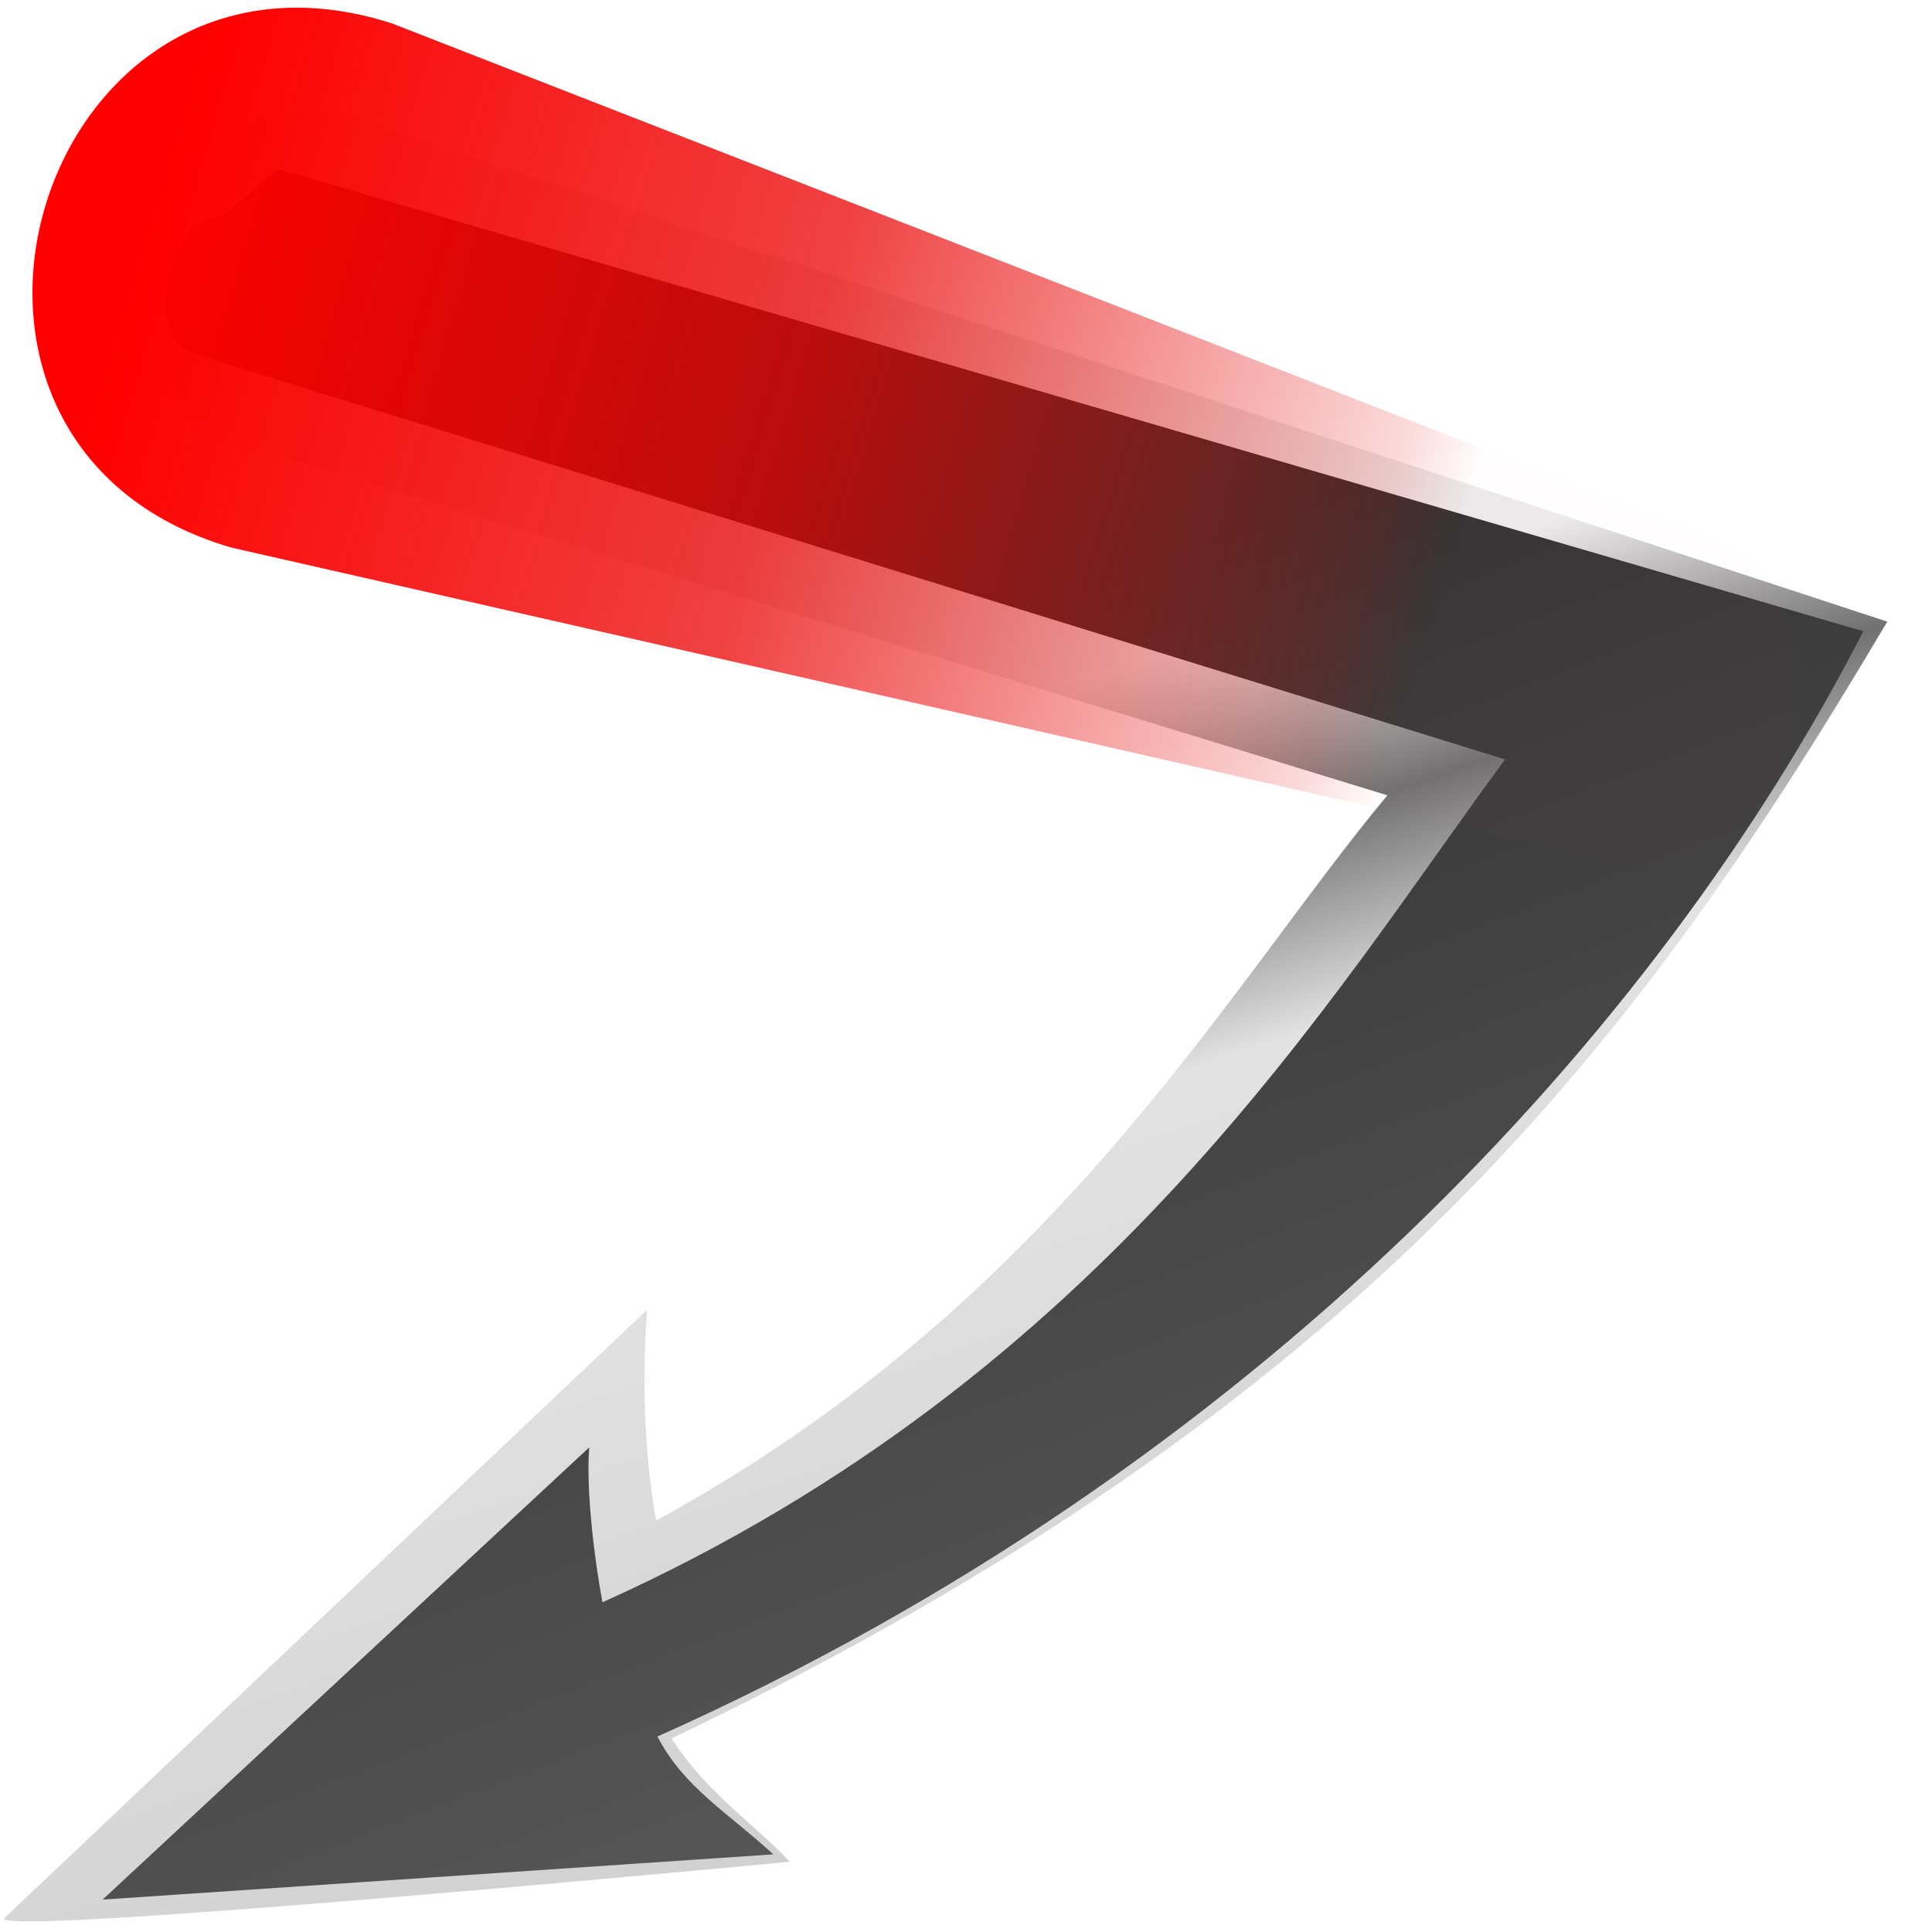 <?xml version="1.0" encoding="UTF-8" standalone="no"?>
<svg
   xmlns:dc="http://purl.org/dc/elements/1.1/"
   xmlns:cc="http://creativecommons.org/ns#"
   xmlns:rdf="http://www.w3.org/1999/02/22-rdf-syntax-ns#"
   xmlns:svg="http://www.w3.org/2000/svg"
   xmlns="http://www.w3.org/2000/svg"
   xmlns:xlink="http://www.w3.org/1999/xlink"
   xmlns:sodipodi="http://sodipodi.sourceforge.net/DTD/sodipodi-0.dtd"
   xmlns:inkscape="http://www.inkscape.org/namespaces/inkscape"
   version="1.1"
   id="svg4806"
   viewBox="0 0 48 48"
   height="48"
   width="48"
   sodipodi:docname="strokedir.svg"
   inkscape:version="0.92.2 (5c3e80d, 2017-08-06)">
  <sodipodi:namedview
     pagecolor="#ffffff"
     bordercolor="#666666"
     borderopacity="1"
     objecttolerance="10"
     gridtolerance="10"
     guidetolerance="10"
     inkscape:pageopacity="0"
     inkscape:pageshadow="2"
     inkscape:window-width="1920"
     inkscape:window-height="1177"
     id="namedview5327"
     showgrid="false"
     inkscape:zoom="0.86915209"
     inkscape:cx="19.530193"
     inkscape:cy="18.581283"
     inkscape:window-x="-8"
     inkscape:window-y="-8"
     inkscape:window-maximized="1"
     inkscape:current-layer="svg4806"
     inkscape:snap-global="false"
     showguides="false" />
  <defs
     id="defs4808">
    <linearGradient
       id="linearGradient6125">
      <stop
         id="stop6127"
         offset="0"
         style="stop-color:#ff0000;stop-opacity:1" />
      <stop
         style="stop-color:#eb0000;stop-opacity:0.743"
         offset="0.5"
         id="stop6133" />
      <stop
         id="stop7368"
         offset="0.94"
         style="stop-color:#e30000;stop-opacity:0.149;" />
      <stop
         id="stop6129"
         offset="1"
         style="stop-color:#e20000;stop-opacity:0.009" />
    </linearGradient>
    <marker
       orient="auto"
       refY="0.0"
       refX="0.0"
       id="marker6004"
       style="overflow:visible;">
      <path
         id="path6006"
         style="fill-rule:evenodd;stroke-width:0.625;stroke-linejoin:round;stroke:#000000;stroke-opacity:1;fill:#000000;fill-opacity:1"
         d="M 8.719,4.034 L -2.207,0.016 L 8.719,-4.002 C 6.973,-1.63 6.983,1.616 8.719,4.034 z "
         transform="scale(0.3) rotate(180) translate(-2.3,0)" />
    </marker>
    <marker
       style="overflow:visible"
       id="EmptyTriangleOutM"
       refX="0.0"
       refY="0.0"
       orient="auto">
      <path
         transform="scale(0.4) translate(-4.5,0)"
         style="fill-rule:evenodd;fill:#ffffff;stroke:#000000;stroke-width:1pt;stroke-opacity:1"
         d="M 5.77,0.0 L -2.88,5.0 L -2.88,-5.0 L 5.77,0.0 z "
         id="path5523" />
    </marker>
    <marker
       style="overflow:visible"
       id="DiamondSend"
       refX="0.0"
       refY="0.0"
       orient="auto">
      <path
         transform="scale(0.2) translate(-6,0)"
         style="fill-rule:evenodd;stroke:#000000;stroke-width:1pt;stroke-opacity:1;fill:#000000;fill-opacity:1"
         d="M 0,-7.071 L -7.071,0 L 0,7.071 L 7.071,0 L 0,-7.071 z "
         id="path5463" />
    </marker>
    <marker
       style="overflow:visible"
       id="DiamondS"
       refX="0.0"
       refY="0.0"
       orient="auto">
      <path
         transform="scale(0.2)"
         style="fill-rule:evenodd;stroke:#000000;stroke-width:1pt;stroke-opacity:1;fill:#000000;fill-opacity:1"
         d="M 0,-7.071 L -7.071,0 L 0,7.071 L 7.071,0 L 0,-7.071 z "
         id="path5445" />
    </marker>
    <marker
       style="overflow:visible;"
       id="Arrow2Mend"
       refX="0.0"
       refY="0.0"
       orient="auto">
      <path
         transform="scale(0.6) rotate(180) translate(0,0)"
         d="M 8.719,4.034 L -2.207,0.016 L 8.719,-4.002 C 6.973,-1.63 6.983,1.616 8.719,4.034 z "
         style="fill-rule:evenodd;stroke-width:0.625;stroke-linejoin:round;stroke:#000000;stroke-opacity:1;fill:#000000;fill-opacity:1"
         id="path5387" />
    </marker>
    <marker
       style="overflow:visible;"
       id="Arrow1Lend"
       refX="0.0"
       refY="0.0"
       orient="auto">
      <path
         transform="scale(0.8) rotate(180) translate(12.5,0)"
         style="fill-rule:evenodd;stroke:#000000;stroke-width:1pt;stroke-opacity:1;fill:#000000;fill-opacity:1"
         d="M 0.0,0.0 L 5.0,-5.0 L -12.5,0.0 L 5.0,5.0 L 0.0,0.0 z "
         id="path5363" />
    </marker>
    <linearGradient
       gradientTransform="matrix(0.907,0.278,-0.278,0.907,4.736,1.598)"
       gradientUnits="userSpaceOnUse"
       y2="4.41"
       x2="35.351"
       y1="4.607"
       x1="0.168"
       id="linearGradient6131"
       xlink:href="#linearGradient6125" />
    <linearGradient
       inkscape:collect="always"
       xlink:href="#linearGradient6589"
       id="linearGradient7315"
       gradientUnits="userSpaceOnUse"
       x1="24.152"
       y1="17.855"
       x2="33.45"
       y2="45.489" />
    <linearGradient
       inkscape:collect="always"
       id="linearGradient6589">
      <stop
         style="stop-color:#ebebeb;stop-opacity:1"
         offset="0"
         id="stop6585" />
      <stop
         id="stop7510"
         offset="0.038"
         style="stop-color:#d3d3d3;stop-opacity:1" />
      <stop
         id="stop7508"
         offset="0.172"
         style="stop-color:#717171;stop-opacity:1" />
      <stop
         style="stop-color:#e2e2e2;stop-opacity:1"
         offset="0.343"
         id="stop7512" />
      <stop
         style="stop-color:#cccccc;stop-opacity:1"
         offset="1"
         id="stop6587" />
    </linearGradient>
    <linearGradient
       inkscape:collect="always"
       xlink:href="#linearGradient7321"
       id="linearGradient6591"
       x1="22.282"
       y1="16.201"
       x2="33.45"
       y2="45.489"
       gradientUnits="userSpaceOnUse" />
    <linearGradient
       id="linearGradient7321"
       inkscape:collect="always">
      <stop
         id="stop7317"
         offset="0"
         style="stop-color:#323232;stop-opacity:1" />
      <stop
         id="stop7319"
         offset="1"
         style="stop-color:#5c5c5c;stop-opacity:1" />
    </linearGradient>
  </defs>
  <path
     style="color:#000000;font-style:normal;font-variant:normal;font-weight:normal;font-stretch:normal;font-size:medium;line-height:normal;font-family:sans-serif;text-indent:0;text-align:start;text-decoration:none;text-decoration-line:none;text-decoration-style:solid;text-decoration-color:#000000;letter-spacing:normal;word-spacing:normal;text-transform:none;writing-mode:lr-tb;direction:ltr;baseline-shift:baseline;text-anchor:start;white-space:normal;clip-rule:nonzero;display:inline;overflow:visible;visibility:visible;opacity:1;isolation:auto;mix-blend-mode:normal;color-interpolation:sRGB;color-interpolation-filters:linearRGB;solid-color:#000000;solid-opacity:1;vector-effect:none;fill:url(#linearGradient7315);fill-opacity:1;fill-rule:evenodd;stroke:none;stroke-width:4.6;stroke-linecap:round;stroke-linejoin:miter;stroke-miterlimit:4;stroke-dasharray:none;stroke-dashoffset:0;stroke-opacity:1;paint-order:stroke fill markers;color-rendering:auto;image-rendering:auto;shape-rendering:auto;text-rendering:auto;enable-background:accumulate"
     d="M 7.535,2.766 C 3.096,2.742 1.471,9.711 6.494,11.175 L 34.469,19.759 c -4.033,4.843 -8.226,12.582 -18.168,18.02 -0.237,-1.29 -0.377,-3.205 -0.224,-5.238 L 0.118,47.646 C -0.422,48.163 19.619,46.255 19.619,46.255 18.786,45.349 17.598,44.597 16.683,43.191 34.012,34.92 40.824,25.687 46.889,15.444 L 8.998,3.012 C 8.483,2.846 7.994,2.769 7.535,2.766 Z"
     id="path5354"
     inkscape:connector-curvature="0"
     sodipodi:nodetypes="scccccccccs" />
  <path
     style="color:#000000;font-style:normal;font-variant:normal;font-weight:normal;font-stretch:normal;font-size:medium;line-height:normal;font-family:sans-serif;font-variant-ligatures:normal;font-variant-position:normal;font-variant-caps:normal;font-variant-numeric:normal;font-variant-alternates:normal;font-feature-settings:normal;text-indent:0;text-align:start;text-decoration:none;text-decoration-line:none;text-decoration-style:solid;text-decoration-color:#000000;letter-spacing:normal;word-spacing:normal;text-transform:none;writing-mode:lr-tb;direction:ltr;text-orientation:mixed;dominant-baseline:auto;baseline-shift:baseline;text-anchor:start;white-space:normal;shape-padding:0;clip-rule:nonzero;display:inline;overflow:visible;visibility:visible;opacity:1;isolation:auto;mix-blend-mode:normal;color-interpolation:sRGB;color-interpolation-filters:linearRGB;solid-color:#000000;solid-opacity:1;vector-effect:none;fill:url(#linearGradient6591);fill-opacity:1;fill-rule:evenodd;stroke:none;stroke-width:4.6;stroke-linecap:round;stroke-linejoin:miter;stroke-miterlimit:4;stroke-dasharray:none;stroke-dashoffset:0;stroke-opacity:1;paint-order:stroke fill markers;color-rendering:auto;image-rendering:auto;shape-rendering:auto;text-rendering:auto;enable-background:accumulate"
     d="M 5.51,5.375 C 4.112,5.386 3.503,8.441 4.853,8.802 L 37.393,18.867 C 33.141,24.614 27.564,34.142 14.969,39.808 14.777,38.806 14.553,37.023 14.64,35.959 L 2.55,47.195 19.214,46.071 c -1.118,-1.027 -2.229,-1.666 -2.88,-2.928 14.889,-6.646 24.893,-17.581 29.959,-27.459 L 6.933,4.205 C 6.818,4.171 5.63,5.374 5.51,5.375 Z"
     id="path7391"
     inkscape:connector-curvature="0"
     sodipodi:nodetypes="ccccccccccc" />
  <path
     inkscape:connector-curvature="0"
     style="color:#000000;font-style:normal;font-variant:normal;font-weight:normal;font-stretch:normal;font-size:medium;line-height:normal;font-family:sans-serif;text-indent:0;text-align:start;text-decoration:none;text-decoration-line:none;text-decoration-style:solid;text-decoration-color:#000000;letter-spacing:normal;word-spacing:normal;text-transform:none;writing-mode:lr-tb;direction:ltr;baseline-shift:baseline;text-anchor:start;white-space:normal;clip-rule:nonzero;display:inline;overflow:visible;visibility:visible;opacity:1;isolation:auto;mix-blend-mode:normal;color-interpolation:sRGB;color-interpolation-filters:linearRGB;solid-color:#000000;solid-opacity:1;fill:url(#linearGradient6131);fill-opacity:1;fill-rule:evenodd;stroke:none;stroke-width:8.538;stroke-linecap:round;stroke-linejoin:miter;stroke-miterlimit:4;stroke-dasharray:none;stroke-dashoffset:0;stroke-opacity:1;color-rendering:auto;image-rendering:auto;shape-rendering:auto;text-rendering:auto;enable-background:accumulate"
     d="M 9.743,0.583 C 0.977,-2.242 -3.095,11.027 5.748,13.604 l 33.46,7.609 c 5.495,1.771 8.047,-6.547 2.504,-8.162 z"
     id="path6002" />
</svg>
